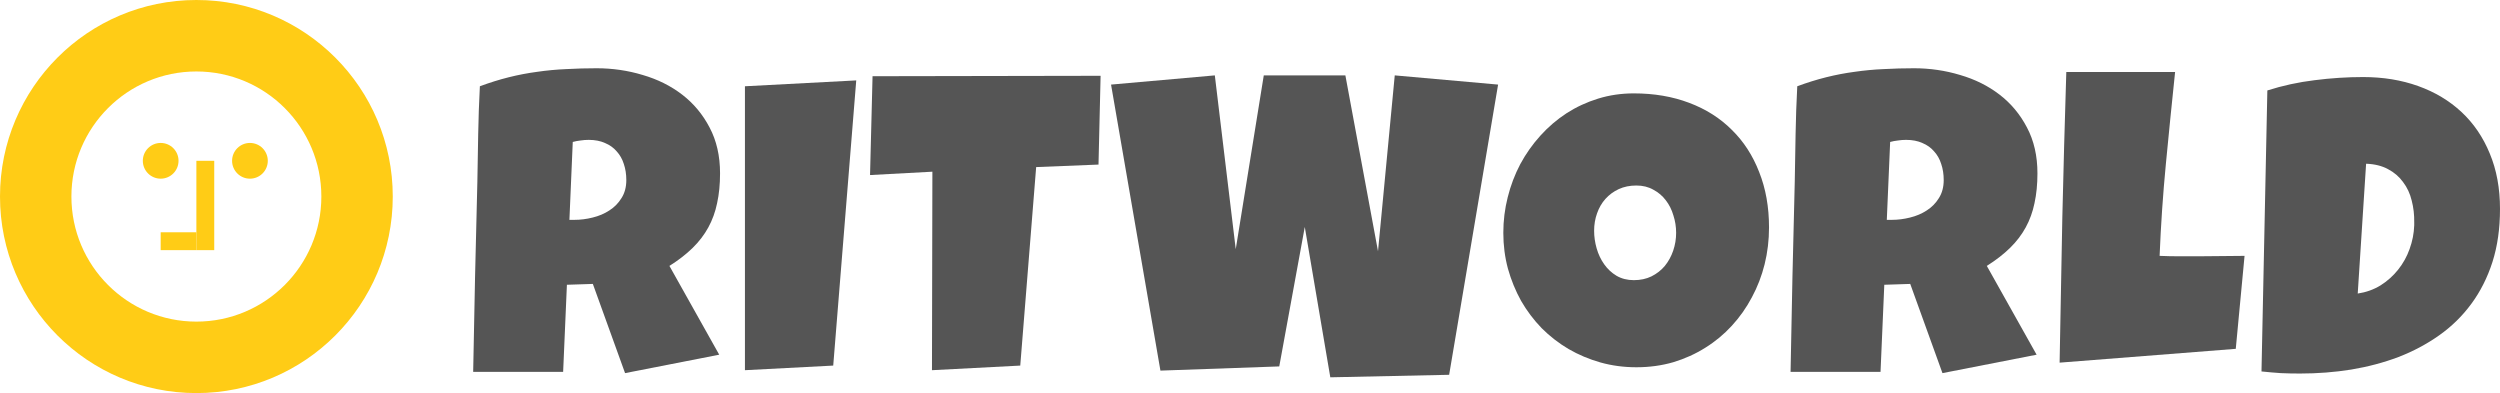 <svg width="636" height="100" viewBox="0 0 636 100" fill="none" xmlns="http://www.w3.org/2000/svg">
<path d="M636 53.16C636 58.132 635.361 62.624 634.084 66.637C632.807 70.614 631.015 74.165 628.708 77.29C626.437 80.38 623.723 83.043 620.565 85.281C617.407 87.518 613.947 89.364 610.186 90.82C606.425 92.241 602.415 93.306 598.157 94.016C593.935 94.691 589.588 95.028 585.117 95.028C583.45 95.028 581.817 94.993 580.221 94.922C578.624 94.815 576.992 94.673 575.324 94.496L576.814 23.011C580.717 21.768 584.727 20.898 588.843 20.401C592.995 19.869 597.111 19.602 601.191 19.602C606.265 19.602 610.931 20.366 615.189 21.893C619.447 23.42 623.12 25.621 626.207 28.498C629.294 31.374 631.689 34.89 633.392 39.045C635.131 43.2 636 47.905 636 53.16ZM614.178 56.57C614.213 54.652 614.001 52.805 613.539 51.03C613.113 49.254 612.386 47.692 611.357 46.342C610.364 44.957 609.086 43.856 607.525 43.04C605.964 42.188 604.101 41.726 601.936 41.655L599.807 74.68C601.936 74.361 603.87 73.668 605.609 72.603C607.347 71.502 608.838 70.171 610.08 68.608C611.357 67.01 612.333 65.252 613.007 63.334C613.717 61.381 614.107 59.375 614.178 57.315V56.57Z" fill="#555555"/>
<path d="M571.015 65.092L568.78 88.743L523.965 92.258C524.178 79.865 524.408 67.543 524.657 55.291C524.94 43.04 525.278 30.717 525.668 18.324H553.345C552.528 26.101 551.748 33.878 551.003 41.655C550.258 49.396 549.725 57.209 549.406 65.092C551.074 65.163 552.724 65.199 554.356 65.199C555.988 65.199 557.638 65.199 559.306 65.199C561.293 65.199 563.244 65.181 565.16 65.146C567.076 65.11 569.028 65.092 571.015 65.092Z" fill="#555555"/>
<path d="M518.325 44.105C518.325 46.875 518.077 49.396 517.58 51.669C517.119 53.906 516.373 55.966 515.344 57.848C514.315 59.73 512.985 61.47 511.353 63.068C509.72 64.666 507.751 66.193 505.445 67.649L518.112 90.234L494.161 94.922L485.965 72.23L479.365 72.443L478.407 94.602H455.52C455.698 86.506 455.857 78.445 455.999 70.419C456.177 62.394 456.372 54.332 456.585 46.236C456.656 42.152 456.727 38.104 456.798 34.091C456.869 30.078 457.01 26.03 457.223 21.946C459.707 21.023 462.155 20.259 464.568 19.655C466.981 19.052 469.394 18.59 471.807 18.271C474.255 17.916 476.721 17.685 479.205 17.578C481.724 17.436 484.297 17.365 486.923 17.365C490.968 17.365 494.871 17.933 498.632 19.07C502.429 20.171 505.782 21.84 508.691 24.077C511.601 26.314 513.925 29.102 515.664 32.44C517.438 35.778 518.325 39.666 518.325 44.105ZM494.48 45.81C494.48 44.318 494.268 42.951 493.842 41.708C493.451 40.465 492.848 39.4 492.032 38.512C491.252 37.589 490.258 36.879 489.052 36.381C487.881 35.849 486.497 35.582 484.9 35.582C484.19 35.582 483.499 35.636 482.824 35.742C482.15 35.813 481.494 35.938 480.855 36.115L480.003 55.93H481.281C482.807 55.93 484.35 55.735 485.911 55.344C487.508 54.954 488.927 54.35 490.169 53.533C491.447 52.717 492.476 51.669 493.256 50.391C494.072 49.112 494.48 47.585 494.48 45.81Z" fill="#555555"/>
<path d="M450.04 57.848C450.04 61.08 449.667 64.204 448.922 67.223C448.177 70.206 447.095 73.011 445.676 75.639C444.292 78.267 442.589 80.682 440.566 82.883C438.579 85.05 436.326 86.914 433.807 88.477C431.323 90.039 428.608 91.264 425.663 92.152C422.718 93.004 419.596 93.43 416.296 93.43C413.102 93.43 410.051 93.022 407.141 92.205C404.267 91.388 401.57 90.252 399.051 88.796C396.532 87.305 394.243 85.529 392.185 83.469C390.162 81.374 388.424 79.066 386.969 76.545C385.55 73.988 384.432 71.254 383.616 68.342C382.835 65.43 382.445 62.394 382.445 59.233C382.445 56.144 382.817 53.125 383.563 50.178C384.308 47.195 385.372 44.389 386.756 41.761C388.175 39.133 389.879 36.719 391.866 34.517C393.853 32.315 396.07 30.416 398.519 28.817C401.002 27.22 403.681 25.977 406.556 25.089C409.43 24.201 412.463 23.757 415.657 23.757C420.802 23.757 425.486 24.556 429.708 26.154C433.966 27.752 437.585 30.043 440.566 33.026C443.582 35.973 445.906 39.56 447.538 43.785C449.206 47.976 450.04 52.663 450.04 57.848ZM426.408 59.233C426.408 57.706 426.178 56.232 425.716 54.812C425.291 53.356 424.652 52.077 423.8 50.977C422.949 49.84 421.884 48.935 420.607 48.26C419.365 47.55 417.928 47.195 416.296 47.195C414.628 47.195 413.138 47.496 411.825 48.1C410.512 48.704 409.376 49.538 408.418 50.604C407.496 51.633 406.786 52.859 406.289 54.279C405.793 55.664 405.544 57.138 405.544 58.7C405.544 60.192 405.757 61.683 406.183 63.175C406.609 64.666 407.247 66.016 408.099 67.223C408.951 68.43 409.997 69.407 411.239 70.153C412.517 70.898 413.989 71.271 415.657 71.271C417.325 71.271 418.815 70.952 420.128 70.312C421.476 69.638 422.612 68.75 423.534 67.649C424.457 66.513 425.166 65.217 425.663 63.761C426.16 62.305 426.408 60.795 426.408 59.233Z" fill="#555555"/>
<path d="M381.116 21.52L368.662 95.348L338.43 95.987L331.937 57.742L325.444 93.217L295.212 94.283L282.651 21.52L309.051 19.176L314.373 63.388L321.505 19.176H342.263L350.566 63.92L354.824 19.176L381.116 21.52Z" fill="#555555"/>
<path d="M279.992 19.283L279.46 41.868L263.599 42.507L259.554 93.004L237.093 94.176L237.2 43.679L221.339 44.531L221.977 19.389L279.992 19.283Z" fill="#555555"/>
<path d="M217.828 20.454L211.973 93.004L189.512 94.176V21.946L217.828 20.454Z" fill="#555555"/>
<path d="M183.181 44.105C183.181 46.875 182.933 49.396 182.436 51.669C181.975 53.906 181.229 55.966 180.2 57.848C179.171 59.73 177.841 61.47 176.209 63.068C174.576 64.666 172.607 66.193 170.301 67.649L182.968 90.234L159.017 94.922L150.82 72.23L144.221 72.443L143.263 94.602H120.376C120.553 86.506 120.713 78.445 120.855 70.419C121.032 62.394 121.228 54.332 121.441 46.236C121.512 42.152 121.582 38.104 121.653 34.091C121.724 30.078 121.866 26.03 122.079 21.946C124.563 21.023 127.011 20.259 129.424 19.655C131.837 19.052 134.25 18.59 136.663 18.271C139.111 17.916 141.577 17.685 144.061 17.578C146.58 17.436 149.153 17.365 151.779 17.365C155.824 17.365 159.727 17.933 163.488 19.07C167.285 20.171 170.638 21.84 173.547 24.077C176.457 26.314 178.781 29.102 180.52 32.44C182.294 35.778 183.181 39.666 183.181 44.105ZM159.336 45.81C159.336 44.318 159.123 42.951 158.698 41.708C158.307 40.465 157.704 39.4 156.888 38.512C156.107 37.589 155.114 36.879 153.907 36.381C152.737 35.849 151.353 35.582 149.756 35.582C149.046 35.582 148.354 35.636 147.68 35.742C147.006 35.813 146.35 35.938 145.711 36.115L144.859 55.93H146.137C147.662 55.93 149.206 55.735 150.767 55.344C152.364 54.954 153.783 54.35 155.025 53.533C156.303 52.717 157.332 51.669 158.112 50.391C158.928 49.112 159.336 47.585 159.336 45.81Z" fill="#555555"/>
<path fill-rule="evenodd" clip-rule="evenodd" d="M49.96 81.818C67.519 81.818 81.753 67.573 81.753 50C81.753 32.427 67.519 18.182 49.96 18.182C32.401 18.182 18.167 32.427 18.167 50C18.167 67.573 32.401 81.818 49.96 81.818ZM49.96 100C77.552 100 99.92 77.614 99.92 50C99.92 22.386 77.552 0 49.96 0C22.368 0 0 22.386 0 50C0 77.614 22.368 100 49.96 100Z" fill="#FFCC16"/>
<path d="M45.418 40.909C45.418 43.419 43.385 45.455 40.876 45.455C38.368 45.455 36.335 43.419 36.335 40.909C36.335 38.399 38.368 36.364 40.876 36.364C43.385 36.364 45.418 38.399 45.418 40.909Z" fill="#FFCC16"/>
<path d="M68.127 40.909C68.127 43.419 66.094 45.455 63.586 45.455C61.077 45.455 59.044 43.419 59.044 40.909C59.044 38.399 61.077 36.364 63.586 36.364C66.094 36.364 68.127 38.399 68.127 40.909Z" fill="#FFCC16"/>
<path fill-rule="evenodd" clip-rule="evenodd" d="M49.96 63.636V40.909H54.502V63.636H49.96Z" fill="#FFCC16"/>
<path fill-rule="evenodd" clip-rule="evenodd" d="M40.876 59.091H49.96V63.636H40.876V59.091Z" fill="#FFCC16"/>
</svg>
